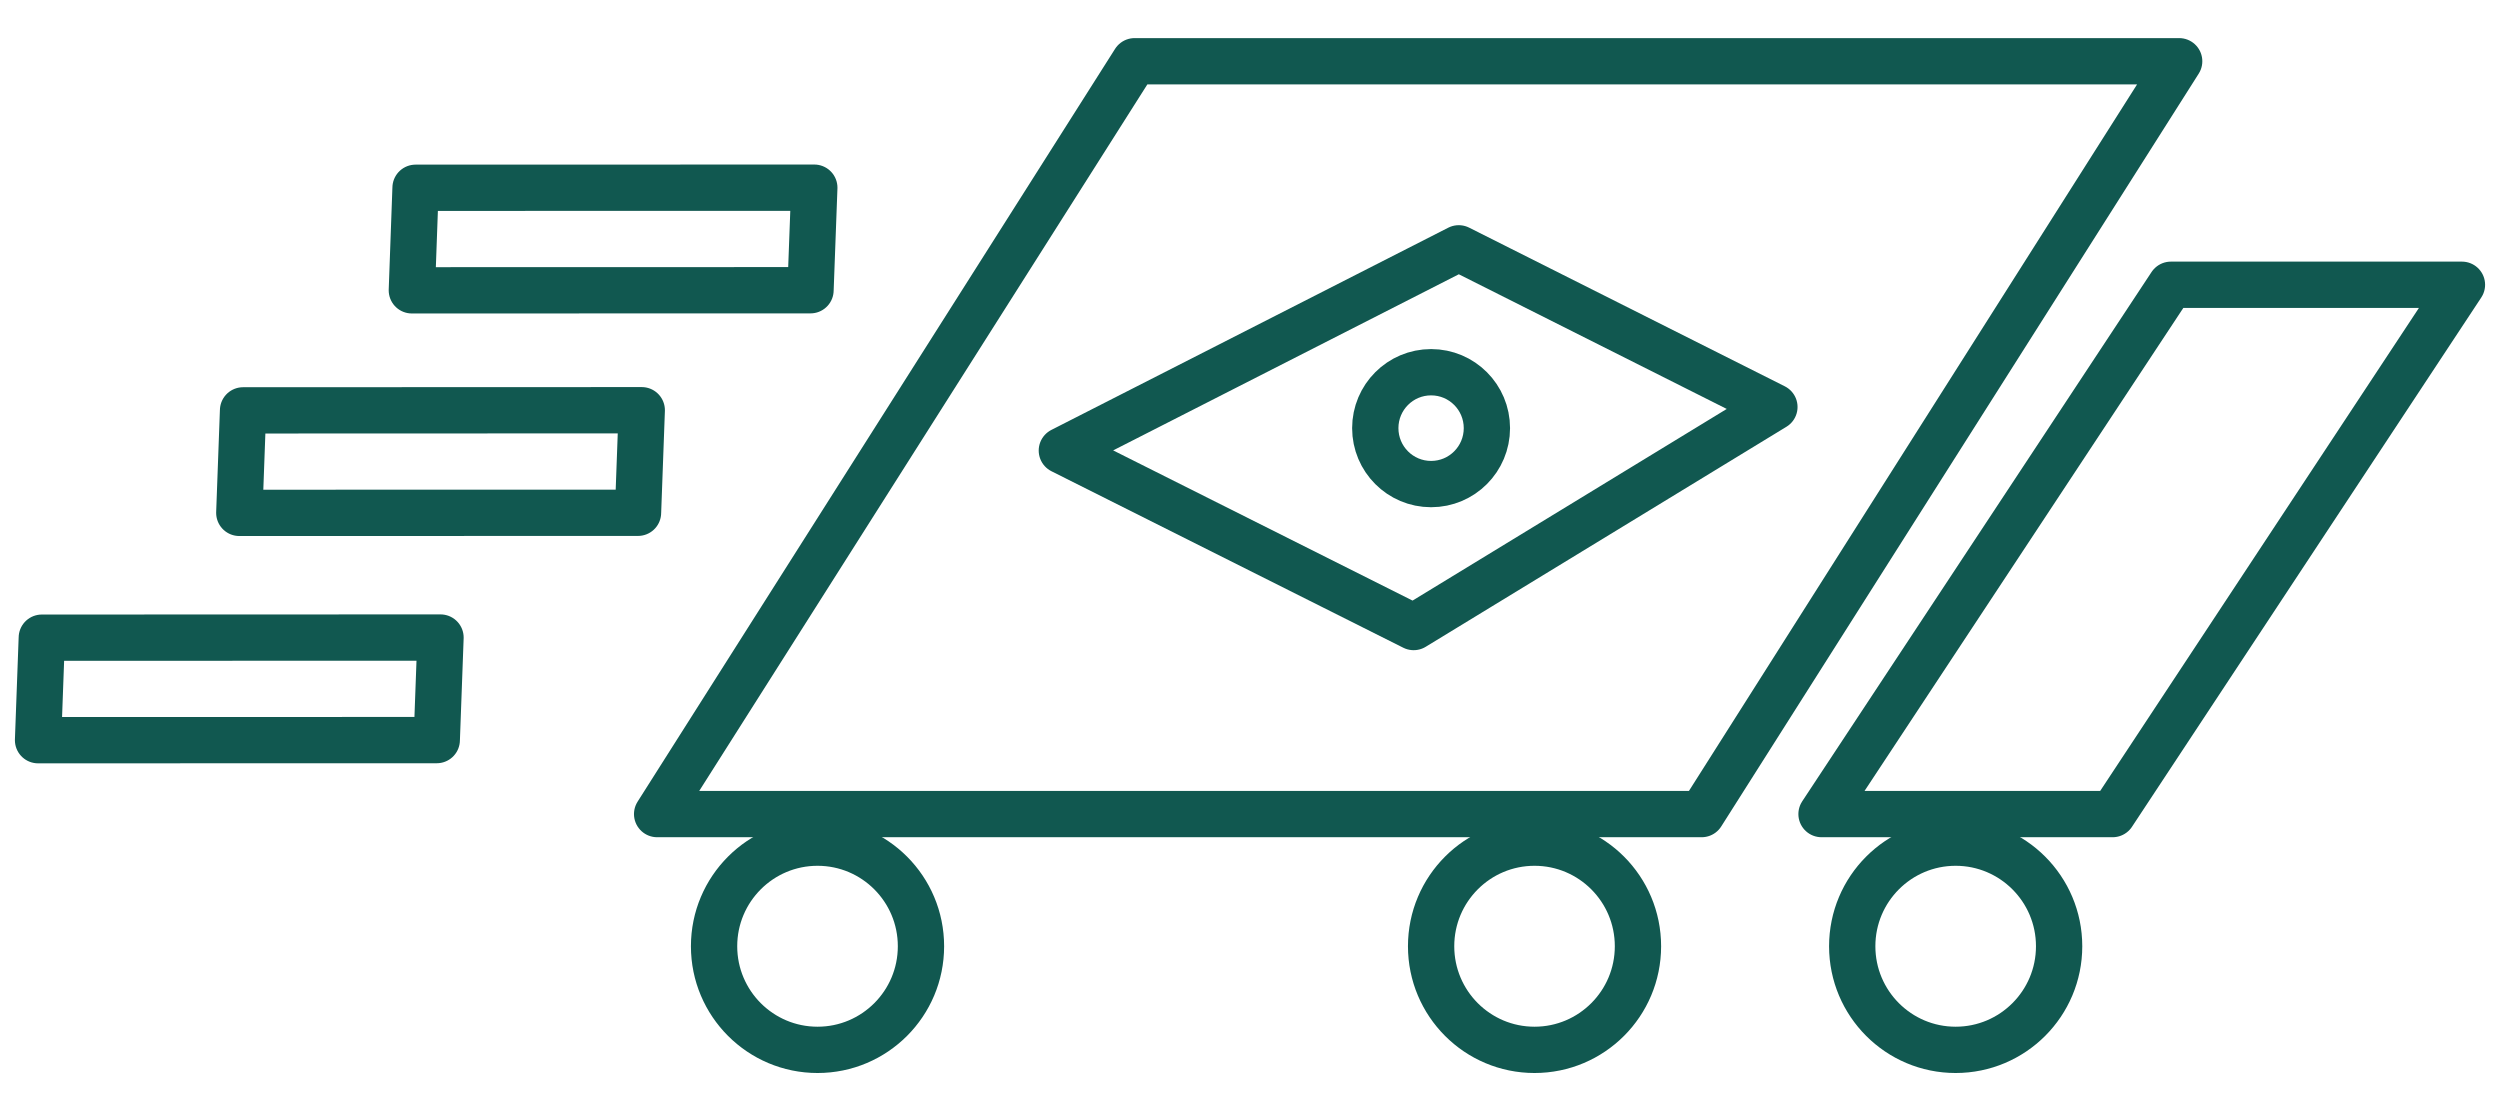 <svg width="54" height="24" viewBox="0 0 54 24" fill="none" xmlns="http://www.w3.org/2000/svg">
<g clip-path="url(#clip0_57_769)">
<path d="M36.756 17.584H14.194L24.508 1.323H47.07L36.756 17.584Z" stroke="#115850" stroke-linecap="round" stroke-linejoin="round"/>
<path d="M45.633 17.584H39.345L46.891 6.151H53.178L45.633 17.584Z" stroke="#115850" stroke-linecap="round" stroke-linejoin="round"/>
<path d="M0.822 15.988L9.434 15.986L9.515 13.771L0.903 13.774L0.822 15.988Z" stroke="#115850" stroke-linecap="round" stroke-linejoin="round"/>
<path d="M5.169 11.078L13.781 11.076L13.862 8.861L5.25 8.864L5.169 11.078Z" stroke="#115850" stroke-linecap="round" stroke-linejoin="round"/>
<path d="M8.896 6.271L17.507 6.269L17.589 4.054L8.976 4.056L8.896 6.271Z" stroke="#115850" stroke-linecap="round" stroke-linejoin="round"/>
<path d="M22.936 9.732L31.509 5.364L38.327 8.791L30.535 13.544L22.936 9.732Z" stroke="#115850" stroke-linecap="round" stroke-linejoin="round"/>
<path d="M30.912 10.456C31.578 10.456 32.117 9.915 32.117 9.248C32.117 8.581 31.578 8.04 30.912 8.04C30.245 8.04 29.706 8.581 29.706 9.248C29.706 9.915 30.245 10.456 30.912 10.456Z" stroke="#115850" stroke-linecap="round" stroke-linejoin="round"/>
<path d="M17.659 22.677C18.893 22.677 19.893 21.675 19.893 20.439C19.893 19.203 18.893 18.201 17.659 18.201C16.425 18.201 15.424 19.203 15.424 20.439C15.424 21.675 16.425 22.677 17.659 22.677Z" stroke="#115850" stroke-linecap="round" stroke-linejoin="round"/>
<path d="M33.146 22.677C34.38 22.677 35.38 21.675 35.38 20.439C35.38 19.203 34.38 18.201 33.146 18.201C31.912 18.201 30.912 19.203 30.912 20.439C30.912 21.675 31.912 22.677 33.146 22.677Z" stroke="#115850" stroke-linecap="round" stroke-linejoin="round"/>
<path d="M42.242 22.677C43.476 22.677 44.477 21.675 44.477 20.439C44.477 19.203 43.476 18.201 42.242 18.201C41.008 18.201 40.008 19.203 40.008 20.439C40.008 21.675 41.008 22.677 42.242 22.677Z" stroke="#115850" stroke-linecap="round" stroke-linejoin="round"/>
</g>
<defs>
<clipPath id="clip0_57_769">
<rect width="54" height="23" fill="white" transform="translate(0 0.5)"/>
</clipPath>
</defs>
</svg>
